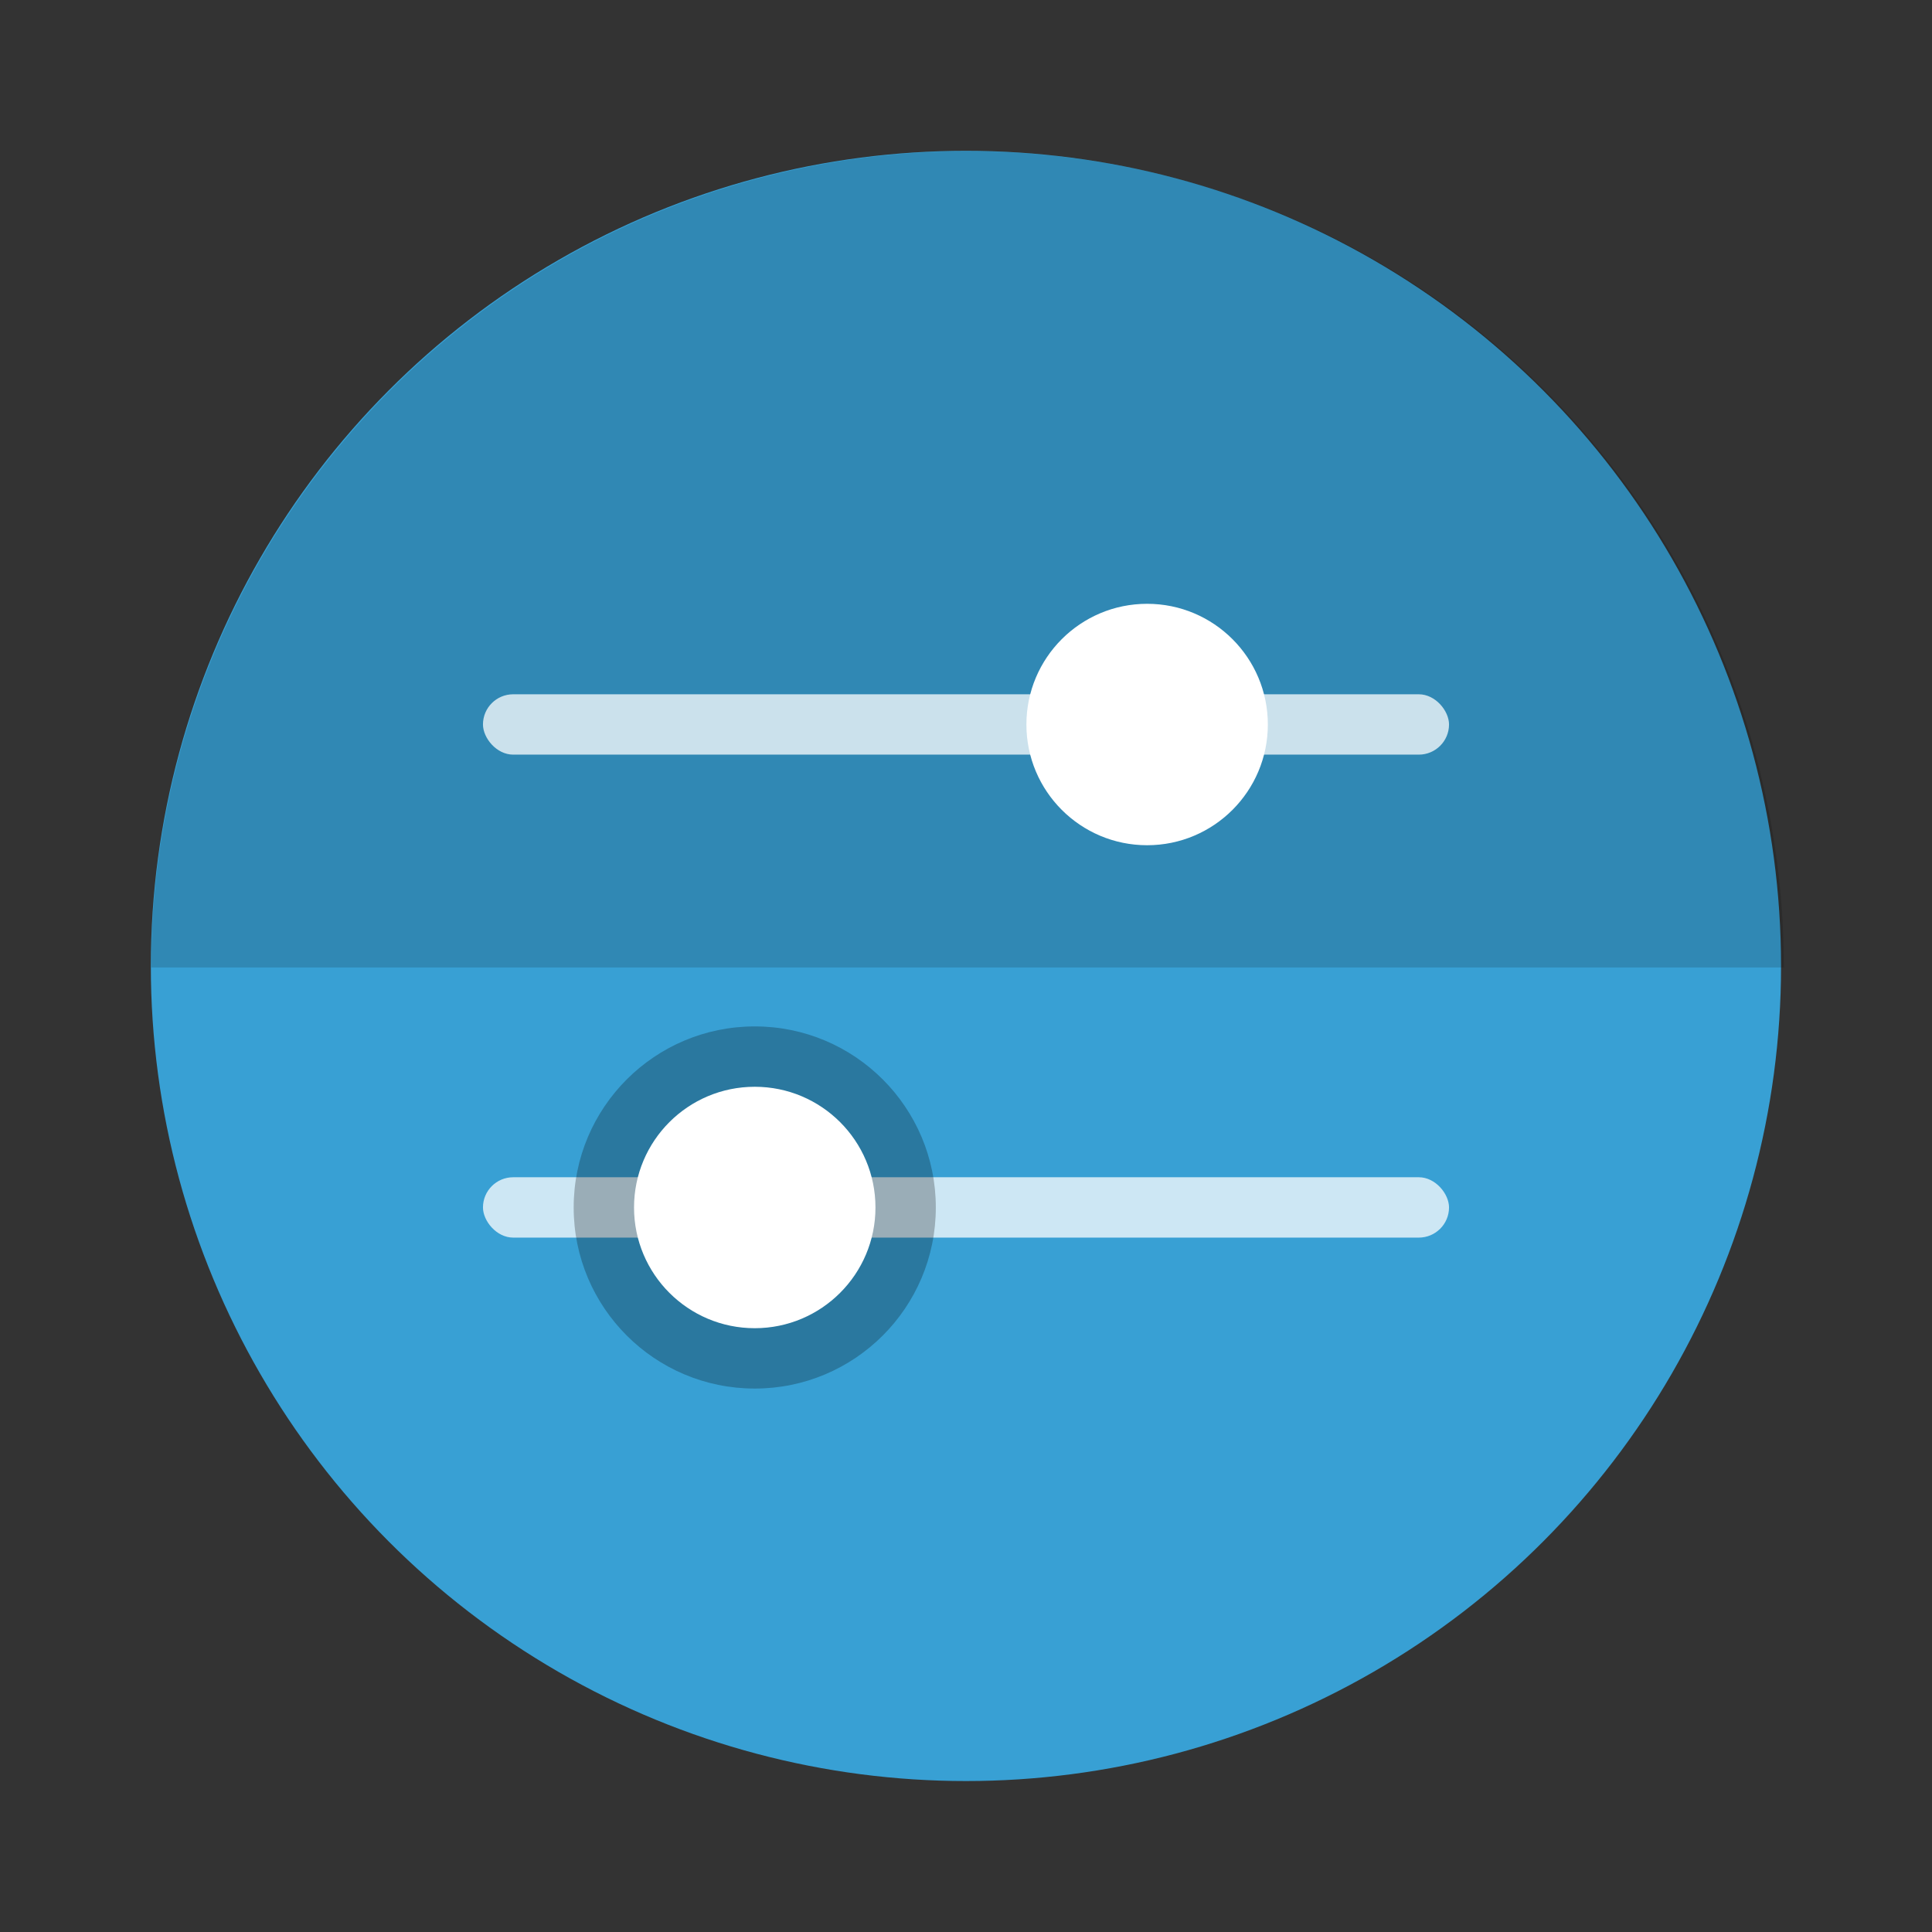 <svg width="64" height="64" version="1.1" viewBox="0 0 16.933 16.933" xmlns="http://www.w3.org/2000/svg">
 <rect x="0" y="0" width="16.933" height="16.933" fill="#333333" stroke="none"/>
 <circle cx="8.466" cy="8.466" r="7.144" fill="#38a0d4" style="paint-order:stroke fill markers"/>
 <path transform="scale(.265)" d="m32 5a27 27 0 0 0-27 26.998h54a27 27 0 0 0-27-26.998z" opacity=".15" stroke-width="4.859" style="paint-order:stroke markers fill"/>
 <g fill="#fff">
  <rect x="4.233" y="6.085" width="8.467" height=".529" ry=".265" opacity=".75" style="paint-order:stroke markers fill"/>
  <circle cx="10.054" cy="6.35" r="1.058" style="paint-order:stroke markers fill"/>
  <rect x="4.233" y="10.318" width="8.467" height=".529" ry=".265" opacity=".75" style="paint-order:stroke markers fill"/>
 </g>
 <circle cx="6.615" cy="10.583" r="1.587" opacity=".25" style="paint-order:markers stroke fill"/>
 <circle cx="6.615" cy="10.583" r="1.058" fill="#fff" style="paint-order:markers stroke fill"/>
</svg>
